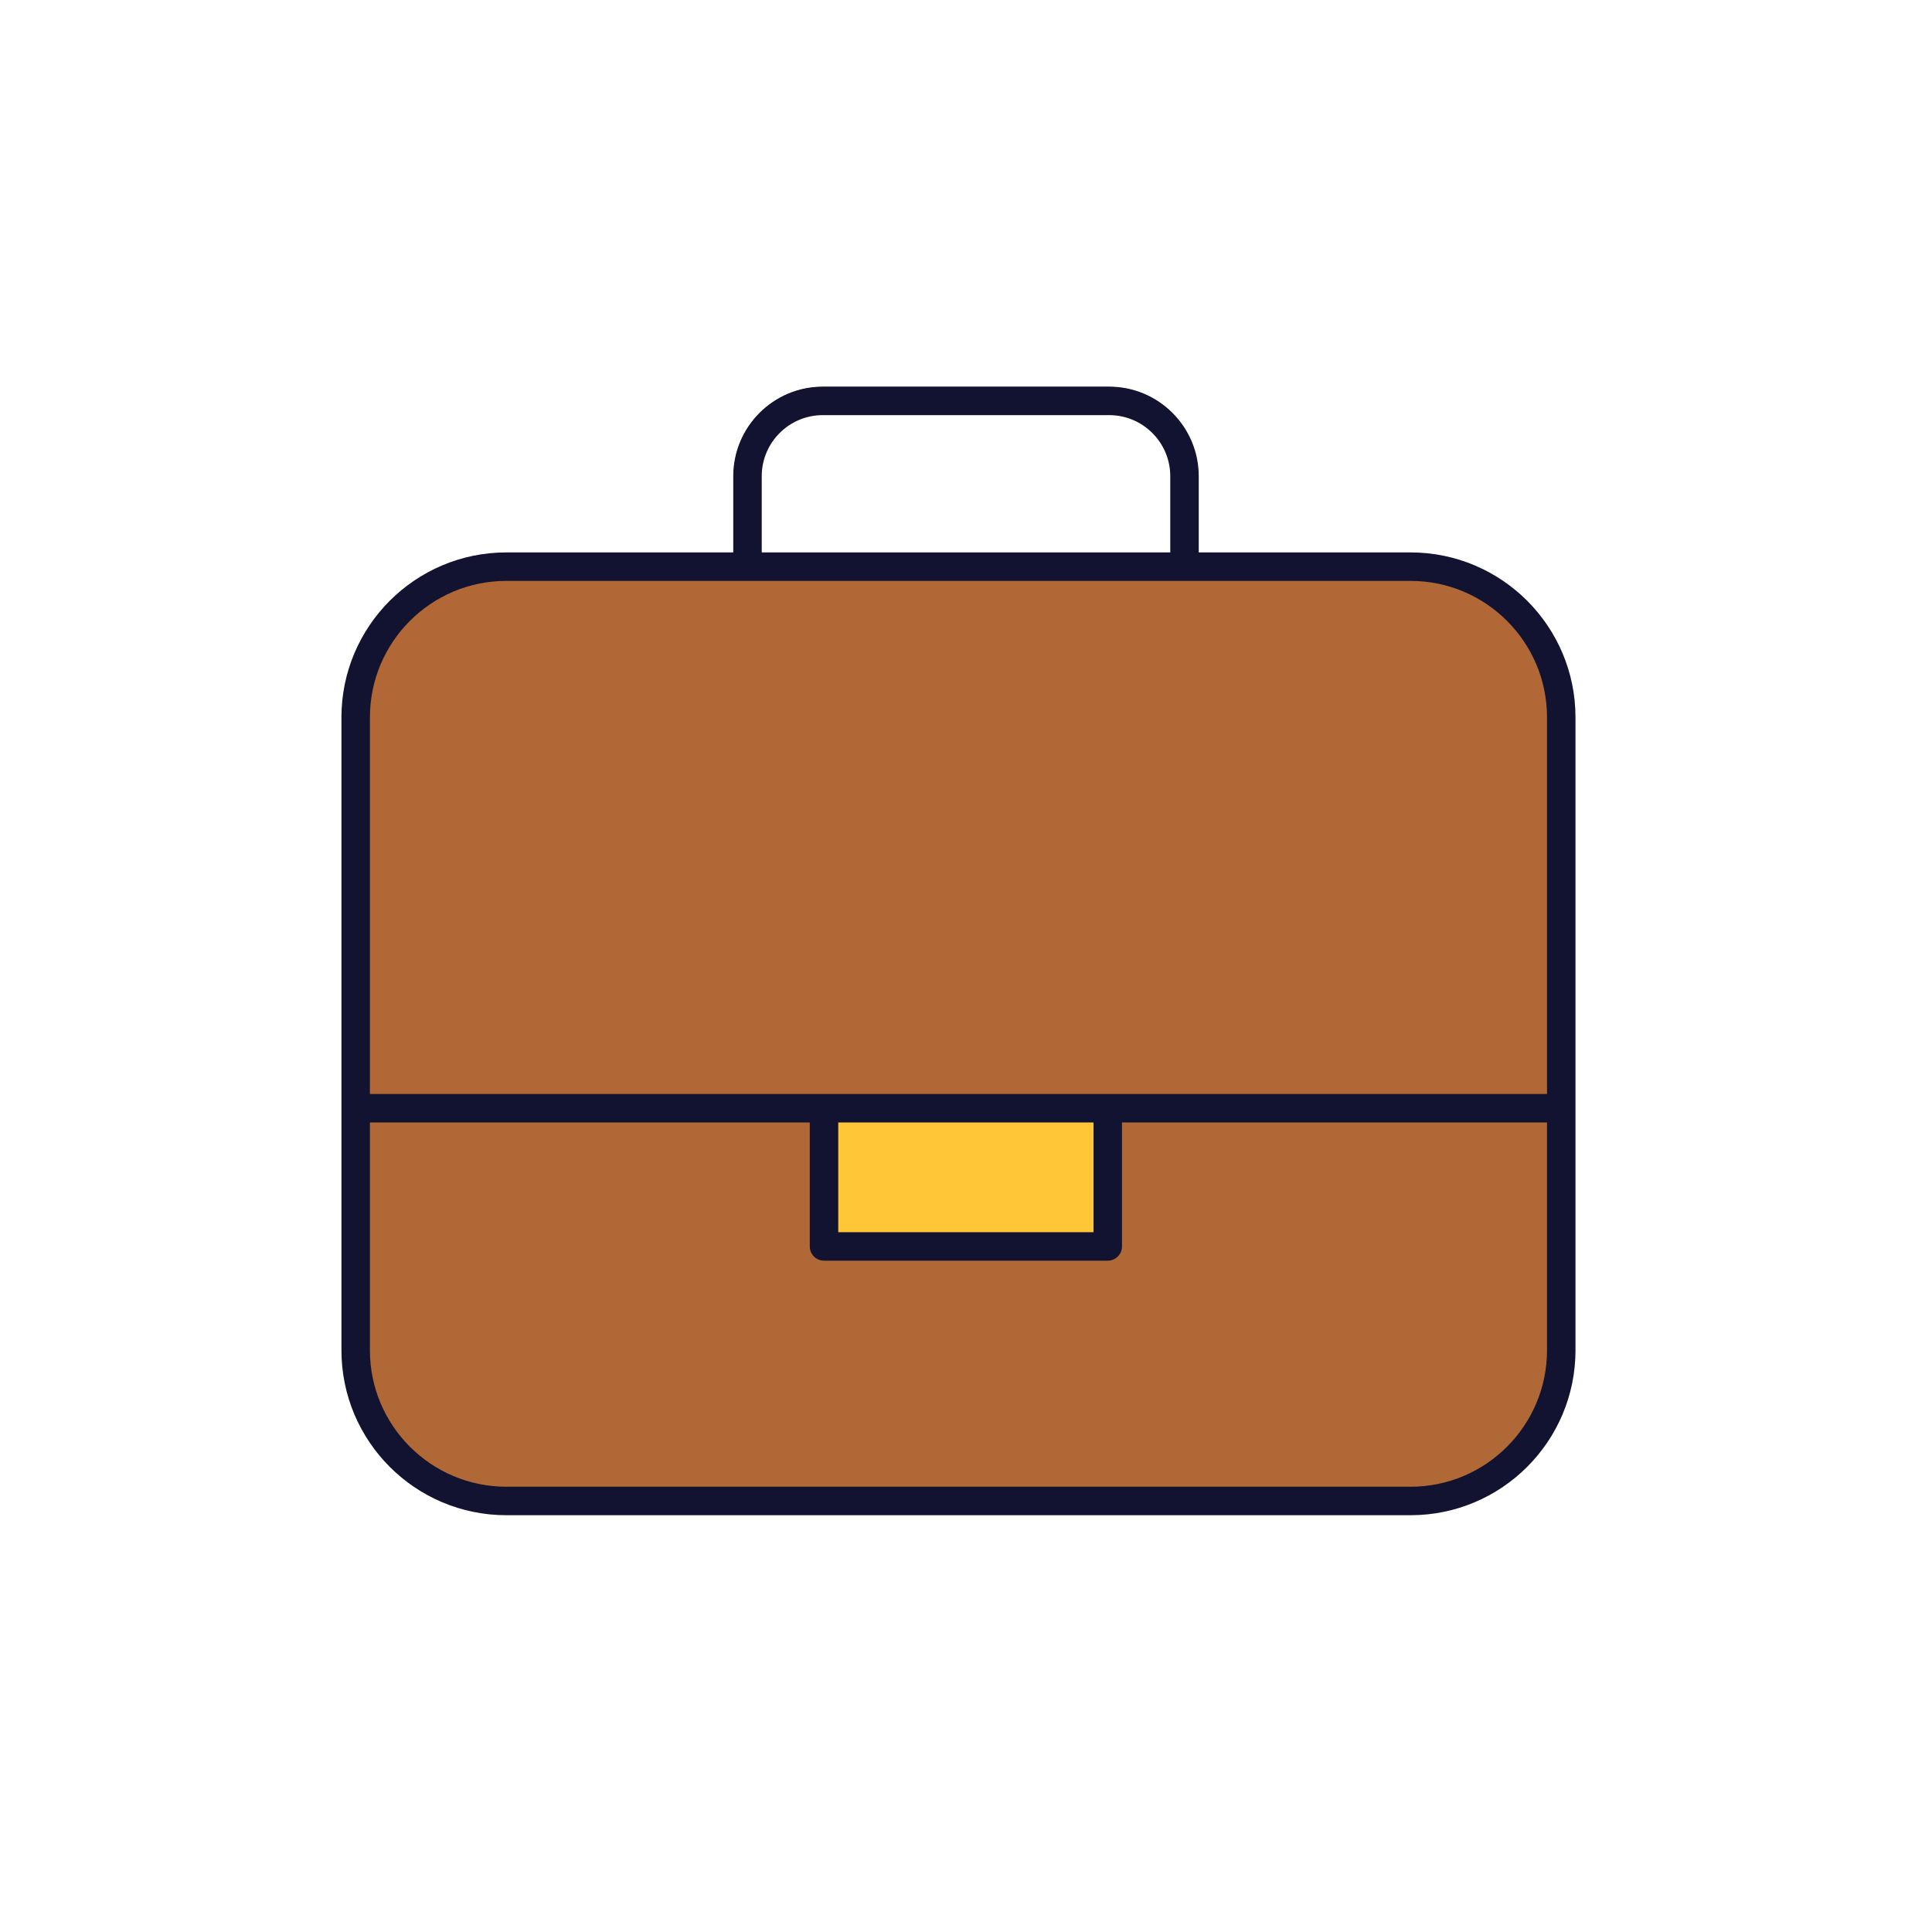 <svg xmlns="http://www.w3.org/2000/svg" width="500" height="500" style="width:100%;height:100%;transform:translate3d(0,0,0);content-visibility:visible" viewBox="0 0 500 500"><defs><clipPath id="a"><path d="M0 0h500v500H0z"/></clipPath></defs><g clip-path="url(#a)"><path fill="none" stroke="#121330" stroke-miterlimit="15.6" stroke-width="7" d="M-56.55 23.632V-4.132c0-10.762 8.738-19.5 19.5-19.5h74.1c10.762 0 19.5 8.738 19.5 19.5v27.764" style="display:block" transform="translate(249.95 127.283)"/><g fill="#B16836" style="display:block"><path d="M365 144.549H131c-22.608 0-41 18.393-41 41v163.8c0 22.606 18.392 41 41 41h234c22.606 0 41-18.394 41-41v-163.8c0-22.607-18.394-41-41-41z"/><path d="M-158-51.821v62.642c0 22.607 18.393 41 41 41h234c22.607 0 41-18.393 41-41v-62.642h-316z" opacity=".5" style="mix-blend-mode:multiply" transform="translate(248 338.528)"/></g><g opacity=".5" style="mix-blend-mode:multiply;display:block"><path fill="#B16836" d="M16.719-71.079c-22.607 0-41 18.393-41 41V71.079h22.024V-32.304c0-17.708 11.047-32.851 26.538-38.775h-7.562z" opacity="1" style="mix-blend-mode:multiply" transform="translate(114.28 215.63)"/></g><g fill="#FFC638" style="display:block"><path d="M286.633 284.71h-73.43a2 2 0 0 0-2 2v35.765a2 2 0 0 0 2 2h73.43a2 2 0 0 0 2-2V286.71a2 2 0 0 0-2-2z"/><path d="M8.933-19.883H-6.933a2 2 0 0 0-2 2v35.766a2 2 0 0 0 2 2H8.933v-39.766z" opacity=".5" style="mix-blend-mode:multiply" transform="translate(220.137 304.592)"/></g><path fill="none" stroke="#121330" stroke-miterlimit="15.6" stroke-width="7" d="M-158 0h316" style="display:block" transform="translate(248 286.707)"/><path fill="none" stroke="#121330" stroke-width="1.89" d="M-14.5-27.125V-32.5c0-2.76 2.24-5 5-5h19c2.76 0 5 2.24 5 5v5.5" style="display:block" transform="matrix(3.9 0 0 3.9 250 250)"/><g fill="none" stroke="#121330" stroke-width="7.371" style="display:block"><path d="M92.05 286.808h311.025"/><path stroke-linecap="round" stroke-linejoin="round" d="M213.254 290.463v32.112h73.43V289"/><path d="M404.05 185.65v163.8c0 21.524-17.476 39-39 39h-234c-21.524 0-39-17.476-39-39v-163.8c0-21.524 17.476-39 39-39h234c21.524 0 39 17.476 39 39z"/></g><g class="com" style="display:none"><path/><path/><path/><path/><path/><path/><path/><path/><path/><path/><path/><path/></g></g></svg>